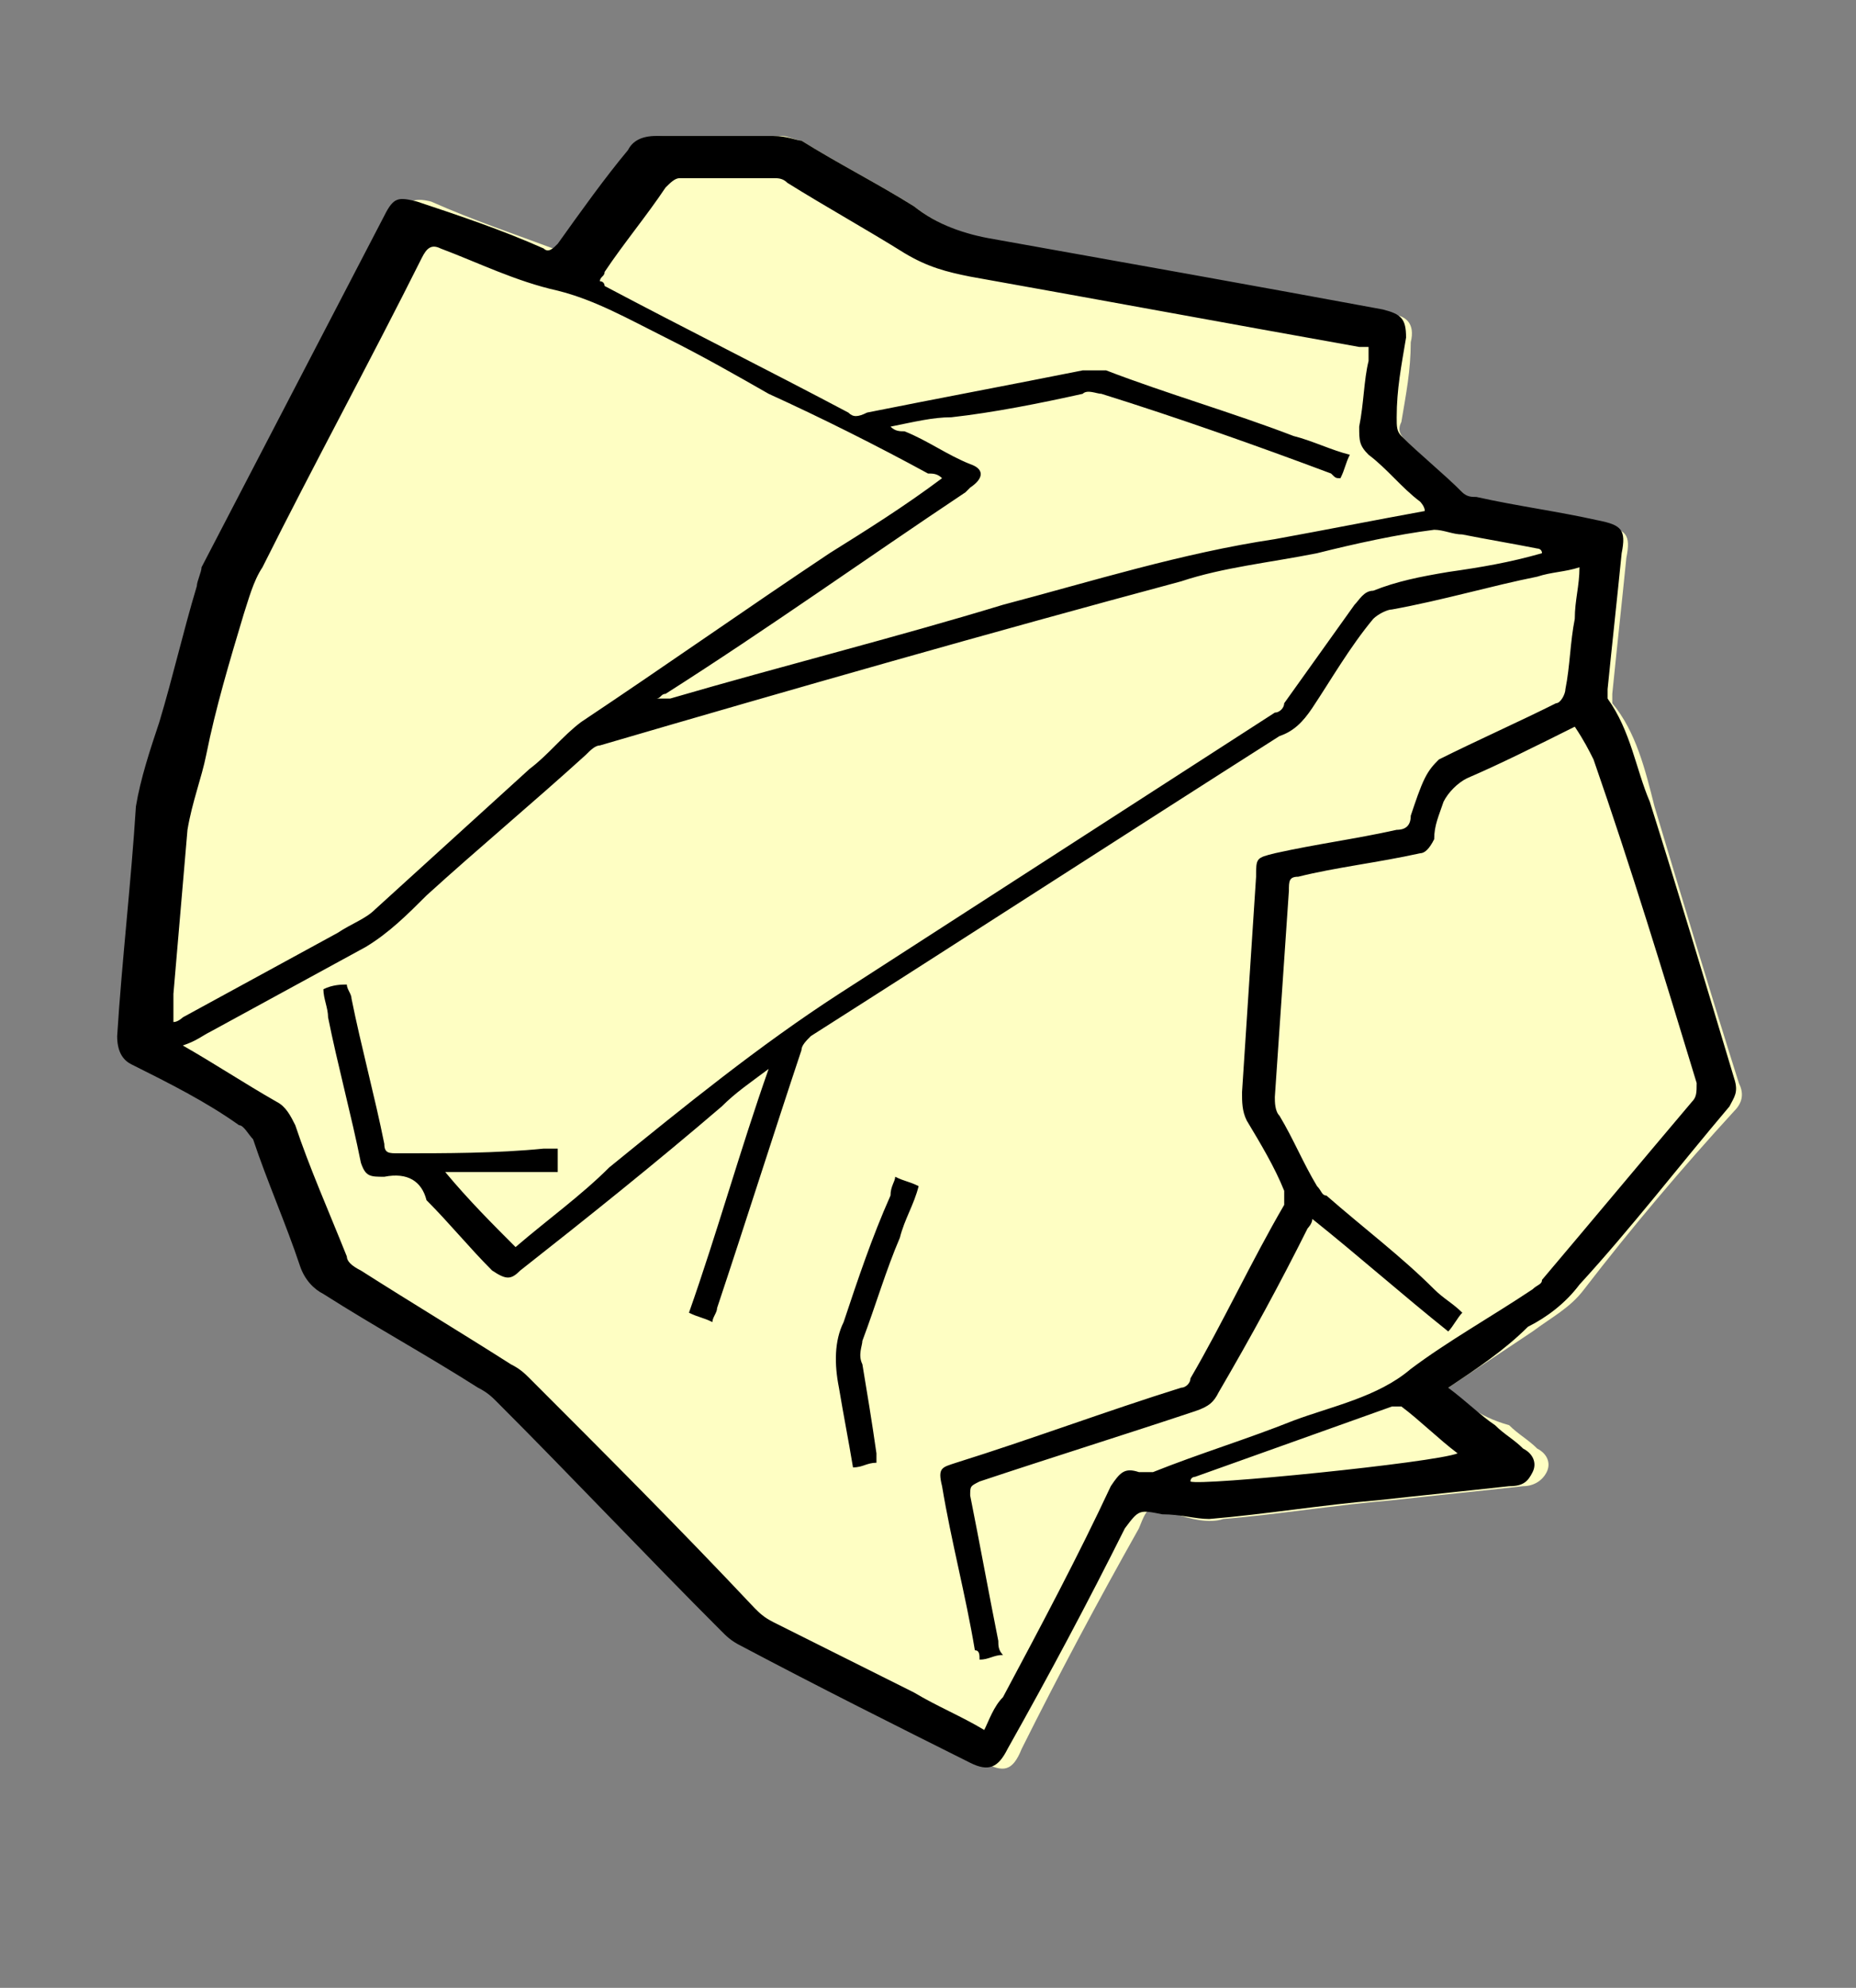 <?xml version="1.0" encoding="utf-8"?>
<!-- Generator: Adobe Illustrator 25.2.3, SVG Export Plug-In . SVG Version: 6.00 Build 0)  -->
<svg version="1.1" xmlns="http://www.w3.org/2000/svg" xmlns:xlink="http://www.w3.org/1999/xlink" x="0px" y="0px"
	 viewBox="0 0 39.6 42.4" style="enable-background:new 0 0 39.6 42.4;" xml:space="preserve">
<rect x="0" y="0" width="39.6" height="42.4" fill="#808080" stroke="none"/>
<style type="text/css">
	.st0{fill:#1F1FFF;}
	.st1{fill:#585957;stroke:#000000;stroke-width:0.5;stroke-miterlimit:10;}
	.st2{fill:#FF9A93;stroke:#000000;stroke-width:0.5;stroke-miterlimit:10;}
	.st3{fill:#F0F0F0;}
	.st4{fill:#ABBEBD;stroke:#000000;stroke-width:0.5;stroke-miterlimit:10;}
	.st5{fill:#FFFFFF;stroke:#000000;stroke-width:0.5;stroke-miterlimit:10;}
	.st6{fill:none;stroke:#000000;stroke-width:0.5;stroke-miterlimit:10;}
	.st7{fill:#F14564;}
	.st8{fill:#AFDCDC;stroke:#000000;stroke-width:0.5;stroke-miterlimit:10;}
	.st9{fill:#75C9DF;}
	.st10{opacity:0.23;fill:#585957;}
	.st11{fill:#8DCBC3;}
	.st12{fill:#AFDCDC;}
	.st13{fill:#F9EEDB;}
	.st14{opacity:0.44;}
	.st15{fill:none;stroke:#FF0000;stroke-miterlimit:10;}
	.st16{fill:#002CA4;}
	.st17{fill:#0050E3;}
	.st18{fill:#FFA8A7;}
	.st19{fill:#FFCFD0;}
	.st20{fill:#0050E3;stroke:#1B1464;stroke-miterlimit:10;}
	.st21{fill:#00BAA5;}
	.st22{fill:#C7EAD7;}
	.st23{fill:#FF3627;}
	.st24{fill:#D80000;}
	.st25{fill:#1B9787;}
	.st26{fill:#FEFD87;}
	.st27{fill:#002D82;}
	.st28{fill:#00106A;}
	.st29{fill:#E492B8;}
	.st30{fill:#22B573;stroke:#000000;stroke-width:0.5;stroke-miterlimit:10;}
	.st31{fill:#FFD900;}
	.st32{fill:#DAB312;stroke:#000000;stroke-width:0.5;stroke-miterlimit:10;}
	.st33{fill:#FF9A93;}
	.st34{fill:#FEFEC3;}
	.st35{fill:#FFBECA;}
	.st36{fill:#FFA5AE;}
	.st37{fill:#FFFFFF;}
	.st38{fill:#8FBC9C;}
	.st39{fill:none;stroke:#000000;stroke-width:0.25;stroke-miterlimit:10;}
	.st40{opacity:0.32;fill:#585957;}
	.st41{fill:none;stroke:#000000;stroke-width:2;stroke-miterlimit:10;}
	.st42{fill:#FEFEC3;stroke:#000000;stroke-width:0.5;stroke-miterlimit:10;}
	.st43{opacity:0.84;}
	.st44{fill:#FF1D25;}
	.st45{opacity:0.53;fill:#FF0000;stroke:#1F1FFF;stroke-miterlimit:10;}
	.st46{fill:#FCF6ED;stroke:#000000;stroke-miterlimit:10;}
	.st47{fill:#7F7F7F;stroke:#000000;stroke-miterlimit:10;}
	.st48{opacity:0.12;}
	.st49{fill:#008072;stroke:#000000;stroke-width:0.75;stroke-miterlimit:10;}
	.st50{fill:#FFE7A0;stroke:#000000;stroke-width:0.75;stroke-miterlimit:10;}
	.st51{fill:#FFA5AE;stroke:#000000;stroke-width:0.75;stroke-miterlimit:10;}
	.st52{fill:none;stroke:#000000;stroke-width:3;stroke-miterlimit:10;}
	.st53{fill:#FFA5AE;stroke:#000000;stroke-width:0.1;stroke-miterlimit:10;}
	.st54{fill:#FF0000;}
	.st55{fill:#ABBEBD;stroke:#000000;stroke-width:0.25;stroke-miterlimit:10;}
	.st56{opacity:0.6;fill:#FFFFFF;}
	.st57{fill:#FF4A3D;}
	.st58{fill:none;stroke:#000000;stroke-width:0.75;stroke-miterlimit:10;}
	.st59{fill:#FEF7EF;stroke:#000000;stroke-width:0.75;stroke-miterlimit:10;}
	.st60{fill:none;stroke:#000000;stroke-width:0.75;stroke-linecap:round;stroke-miterlimit:10;}
	.st61{fill:#FFFFFF;stroke:#000000;stroke-width:0.75;stroke-miterlimit:10;}
	.st62{fill:#DBDAD2;stroke:#000000;stroke-width:0.5;stroke-miterlimit:10;}
	.st63{fill:#FF4A3D;stroke:#000000;stroke-width:0.5;stroke-linecap:round;stroke-miterlimit:10;}
	.st64{fill:none;stroke:#000000;stroke-width:0.5;stroke-linecap:round;stroke-miterlimit:10;}
	.st65{fill:#F9EEDB;stroke:#000000;stroke-width:0.5;stroke-miterlimit:10;}
	.st66{fill:#7F7F7F;stroke:#000000;stroke-width:0.5;stroke-miterlimit:10;}
	.st67{fill:#7FDCD2;stroke:#000000;stroke-width:0.5;stroke-miterlimit:10;}
</style>
<g id="Ebene_2">
</g>
<g id="Ebene_1">
	<g id="ClevZe_2_">
		<g>
			<path class="st34" d="M30.9,29.6c0.6-0.4,1.2-0.8,1.8-1.2c0.4-0.3,0.8-0.5,1.1-0.9c1-1.3,2.1-2.6,3.2-3.8
				c0.2-0.2,0.2-0.4,0.1-0.6c-0.6-1.9-1.2-3.9-1.8-5.9c-0.2-0.8-0.4-1.6-0.9-2.2c0-0.1,0-0.2,0-0.2c0.1-1,0.2-1.9,0.3-2.9
				c0.1-0.5,0-0.6-0.5-0.7c-0.9-0.2-1.7-0.3-2.6-0.5c-0.1,0-0.2-0.1-0.3-0.1c-0.4-0.4-0.9-0.8-1.3-1.2c-0.1-0.1-0.2-0.2-0.1-0.4
				c0.1-0.6,0.2-1.1,0.2-1.7c0.1-0.4-0.1-0.6-0.5-0.6c-2.8-0.5-5.6-1-8.3-1.5C20.6,5,20,4.8,19.5,4.4c-0.8-0.5-1.6-0.9-2.4-1.4
				C17,3,16.8,2.9,16.7,2.9c-0.8,0-1.7,0-2.5,0c-0.3,0-0.4,0.1-0.6,0.3c-0.5,0.7-1,1.4-1.5,2c-0.1,0.1-0.2,0.1-0.3,0.1
				C11,5,10.1,4.7,9.2,4.3C8.8,4.2,8.7,4.3,8.5,4.6c-1.3,2.5-2.6,5-3.9,7.5c-0.1,0.1-0.1,0.2-0.1,0.4c-0.3,1-0.5,1.9-0.8,2.9
				c-0.2,0.6-0.4,1.2-0.5,1.8c-0.2,1.6-0.3,3.3-0.4,4.9c0,0.3,0.1,0.4,0.3,0.6c0.8,0.4,1.5,0.9,2.3,1.3c0.1,0.1,0.2,0.2,0.3,0.3
				c0.4,0.9,0.7,1.8,1,2.7c0.1,0.3,0.2,0.4,0.5,0.6c1.1,0.7,2.2,1.3,3.3,2c0.1,0.1,0.3,0.2,0.4,0.3c1.6,1.6,3.2,3.3,4.8,4.9
				c0.1,0.1,0.3,0.2,0.4,0.3c1.6,0.8,3.2,1.6,4.9,2.5c0.4,0.2,0.6,0.2,0.8-0.3c0.8-1.6,1.6-3.1,2.5-4.7c0.2-0.5,0.2-0.5,0.8-0.3
				c0.3,0.1,0.7,0.2,1,0.1c1.2-0.1,2.4-0.3,3.6-0.4c0.9-0.1,1.9-0.2,2.8-0.3c0.2,0,0.4-0.1,0.5-0.3c0.1-0.2,0-0.4-0.2-0.5
				c-0.2-0.2-0.4-0.3-0.6-0.5C31.5,30.2,31.2,29.9,30.9,29.6z"/>
			<path d="M30.9,29.6c0.4,0.3,0.7,0.6,1,0.8c0.2,0.2,0.4,0.3,0.6,0.5c0.2,0.1,0.3,0.3,0.2,0.5c-0.1,0.2-0.2,0.3-0.5,0.3
				c-0.9,0.1-1.9,0.2-2.8,0.3c-1.2,0.1-2.4,0.3-3.6,0.4c-0.3,0-0.6-0.1-1-0.1c-0.5-0.1-0.5-0.1-0.8,0.3c-0.8,1.6-1.6,3.1-2.5,4.7
				c-0.2,0.4-0.4,0.5-0.8,0.3c-1.6-0.8-3.2-1.6-4.9-2.5c-0.2-0.1-0.3-0.2-0.4-0.3c-1.6-1.6-3.2-3.3-4.8-4.9
				c-0.1-0.1-0.2-0.2-0.4-0.3c-1.1-0.7-2.2-1.3-3.3-2c-0.2-0.1-0.4-0.3-0.5-0.6c-0.3-0.9-0.7-1.8-1-2.7c-0.1-0.1-0.2-0.3-0.3-0.3
				c-0.7-0.5-1.5-0.9-2.3-1.3c-0.2-0.1-0.3-0.3-0.3-0.6c0.1-1.6,0.3-3.3,0.4-4.9c0.1-0.6,0.3-1.2,0.5-1.8c0.3-1,0.5-1.9,0.8-2.9
				c0-0.1,0.1-0.3,0.1-0.4c1.3-2.5,2.6-5,3.9-7.5c0.2-0.4,0.3-0.4,0.7-0.3c0.9,0.3,1.8,0.6,2.7,1c0.1,0.1,0.2,0,0.3-0.1
				c0.5-0.7,1-1.4,1.5-2c0.1-0.2,0.3-0.3,0.6-0.3c0.8,0,1.7,0,2.5,0C16.8,2.9,17,3,17.1,3c0.8,0.5,1.6,0.9,2.4,1.4
				C20,4.8,20.6,5,21.2,5.1c2.8,0.5,5.6,1,8.3,1.5c0.4,0.1,0.5,0.2,0.5,0.6c-0.1,0.6-0.2,1.1-0.2,1.7c0,0.2,0,0.3,0.1,0.4
				c0.4,0.4,0.9,0.8,1.3,1.2c0.1,0.1,0.2,0.1,0.3,0.1c0.9,0.2,1.7,0.3,2.6,0.5c0.5,0.1,0.6,0.2,0.5,0.7c-0.1,1-0.2,1.9-0.3,2.9
				c0,0.1,0,0.2,0,0.2c0.5,0.7,0.6,1.5,0.9,2.2c0.6,1.9,1.2,3.9,1.8,5.9c0.1,0.3,0,0.4-0.1,0.6c-1.1,1.3-2.1,2.6-3.2,3.8
				c-0.3,0.4-0.7,0.7-1.1,0.9C32.1,28.8,31.5,29.2,30.9,29.6z M32.9,11.8C32.9,11.8,32.9,11.8,32.9,11.8c0-0.1-0.1-0.1-0.1-0.1
				c-0.5-0.1-1.1-0.2-1.6-0.3c-0.2,0-0.4-0.1-0.6-0.1c-0.8,0.1-1.7,0.3-2.5,0.5c-1,0.2-2,0.3-2.9,0.6c-4.1,1.1-8.3,2.3-12.4,3.5
				c-0.1,0-0.2,0.1-0.3,0.2c-1.1,1-2.3,2-3.4,3c-0.4,0.4-0.8,0.8-1.3,1.1c-1.1,0.6-2.2,1.2-3.3,1.8c-0.2,0.1-0.3,0.2-0.6,0.3
				c0.7,0.4,1.3,0.8,2,1.2c0.2,0.1,0.3,0.3,0.4,0.5c0.3,0.9,0.7,1.8,1.1,2.8c0,0.1,0.1,0.2,0.3,0.3c1.1,0.7,2.1,1.3,3.2,2
				c0.2,0.1,0.3,0.2,0.4,0.3c1.6,1.6,3.2,3.2,4.8,4.9c0.1,0.1,0.2,0.2,0.4,0.3c1,0.5,2,1,3,1.5c0.5,0.3,1,0.5,1.5,0.8
				c0.1-0.2,0.2-0.5,0.4-0.7c0.8-1.5,1.6-3,2.3-4.5c0.2-0.3,0.3-0.4,0.6-0.3c0.1,0,0.2,0,0.3,0c1-0.4,2-0.7,3-1.1
				c0.8-0.3,1.8-0.5,2.5-1.1c0.8-0.6,1.7-1.1,2.6-1.7c0.1-0.1,0.2-0.1,0.2-0.2c1.1-1.3,2.1-2.5,3.2-3.8c0.1-0.1,0.1-0.2,0.1-0.4
				c-0.7-2.3-1.4-4.6-2.2-6.9c-0.1-0.2-0.2-0.4-0.4-0.7c-0.8,0.4-1.6,0.8-2.3,1.1c-0.2,0.1-0.4,0.3-0.5,0.5
				c-0.1,0.3-0.2,0.5-0.2,0.8c-0.1,0.2-0.2,0.3-0.3,0.3c-0.9,0.2-1.8,0.3-2.6,0.5c-0.2,0-0.2,0.1-0.2,0.3c-0.1,1.5-0.2,2.9-0.3,4.4
				c0,0.1,0,0.3,0.1,0.4c0.3,0.5,0.5,1,0.8,1.5c0.1,0.1,0.1,0.2,0.2,0.2c0.8,0.7,1.6,1.3,2.3,2c0.2,0.2,0.4,0.3,0.6,0.5
				c-0.1,0.1-0.2,0.3-0.3,0.4c-1-0.8-1.9-1.6-2.9-2.4c0,0.1-0.1,0.2-0.1,0.2c-0.6,1.2-1.2,2.3-1.9,3.5c-0.1,0.2-0.2,0.3-0.5,0.4
				c-1.5,0.5-3.1,1-4.6,1.5c-0.2,0.1-0.2,0.1-0.2,0.3c0.2,1,0.4,2.1,0.6,3.1c0,0.1,0,0.2,0.1,0.3c-0.2,0-0.3,0.1-0.5,0.1
				c0-0.1,0-0.2-0.1-0.2c-0.2-1.2-0.5-2.3-0.7-3.5c-0.1-0.4,0-0.4,0.3-0.5c1.6-0.5,3.2-1.1,4.8-1.6c0.1,0,0.2-0.1,0.2-0.2
				c0.7-1.2,1.3-2.5,2-3.7c0-0.1,0-0.2,0-0.3c-0.2-0.5-0.5-1-0.8-1.5c-0.1-0.2-0.1-0.4-0.1-0.6c0.1-1.5,0.2-3.1,0.3-4.6
				c0-0.4,0-0.4,0.4-0.5c0.9-0.2,1.7-0.3,2.6-0.5c0.2,0,0.3-0.1,0.3-0.3c0.1-0.3,0.2-0.6,0.3-0.8c0.1-0.2,0.2-0.3,0.3-0.4
				c0.8-0.4,1.7-0.8,2.5-1.2c0.1,0,0.2-0.2,0.2-0.3c0.1-0.5,0.1-1,0.2-1.5c0-0.4,0.1-0.7,0.1-1.1c-0.3,0.1-0.6,0.1-0.9,0.2
				c-1,0.2-2,0.5-3.1,0.7c-0.1,0-0.3,0.1-0.4,0.2c-0.5,0.6-0.9,1.3-1.3,1.9c-0.2,0.3-0.4,0.5-0.7,0.6c-3.3,2.1-6.7,4.3-10,6.4
				c-0.1,0.1-0.2,0.2-0.2,0.3c-0.6,1.8-1.2,3.7-1.8,5.5c0,0.1-0.1,0.2-0.1,0.3c-0.2-0.1-0.3-0.1-0.5-0.2c0.6-1.7,1.1-3.5,1.7-5.2
				c-0.4,0.3-0.7,0.5-1,0.8c-1.4,1.2-2.9,2.4-4.3,3.5c-0.2,0.2-0.3,0.2-0.6,0c-0.5-0.5-0.9-1-1.4-1.5C9,25.2,8.7,25,8.2,25.1
				c-0.3,0-0.4,0-0.5-0.3c-0.2-1-0.5-2.1-0.7-3.1c0-0.2-0.1-0.4-0.1-0.6C7.1,21,7.3,21,7.4,21c0,0.1,0.1,0.2,0.1,0.3
				c0.2,1,0.5,2.1,0.7,3.1c0,0.2,0.1,0.2,0.3,0.2c1,0,2.1,0,3.1-0.1c0.1,0,0.2,0,0.3,0c0,0.2,0,0.3,0,0.5c-0.8,0-1.5,0-2.4,0
				c0.5,0.6,1,1.1,1.5,1.6c0.7-0.6,1.4-1.1,2-1.7c1.6-1.3,3.2-2.6,4.9-3.7c3.1-2,6.2-4,9.3-6c0.1,0,0.2-0.1,0.2-0.2
				c0.5-0.7,1-1.4,1.5-2.1c0.1-0.1,0.2-0.3,0.4-0.3c0.5-0.2,1-0.3,1.6-0.4C31.6,12.1,32.2,12,32.9,11.8z M20.1,10.2
				c-0.1-0.1-0.2-0.1-0.3-0.1c-1.1-0.6-2.3-1.2-3.4-1.7C15.7,8,15,7.6,14.2,7.2c-0.8-0.4-1.5-0.8-2.3-1C11,6,10.2,5.6,9.4,5.3
				C9.2,5.2,9.1,5.3,9,5.5c-1.1,2.2-2.3,4.4-3.4,6.6c-0.2,0.3-0.3,0.7-0.4,1c-0.3,1-0.6,2-0.8,3c-0.1,0.5-0.3,1-0.4,1.6
				c-0.1,1.2-0.2,2.3-0.3,3.5c0,0.2,0,0.4,0,0.6c0.1,0,0.2-0.1,0.2-0.1c1.1-0.6,2.2-1.2,3.3-1.8c0.3-0.2,0.6-0.3,0.8-0.5
				c1.1-1,2.2-2,3.3-3c0.4-0.3,0.7-0.7,1.1-1c1.8-1.2,3.5-2.4,5.3-3.6C18.5,11.3,19.3,10.8,20.1,10.2z M30.4,10.9
				C30.4,10.9,30.4,10.9,30.4,10.9c0-0.1-0.1-0.2-0.1-0.2c-0.4-0.3-0.7-0.7-1.1-1c-0.2-0.2-0.2-0.3-0.2-0.6c0.1-0.5,0.1-1,0.2-1.4
				c0-0.1,0-0.2,0-0.3c-0.1,0-0.1,0-0.2,0c-2.8-0.5-5.5-1-8.3-1.5c-0.5-0.1-0.9-0.2-1.4-0.5c-0.8-0.5-1.7-1-2.5-1.5
				c-0.1-0.1-0.2-0.1-0.3-0.1c-0.7,0-1.4,0-2,0c-0.1,0-0.2,0.1-0.3,0.2c-0.4,0.6-0.9,1.2-1.3,1.8c0,0.1-0.1,0.1-0.1,0.2
				c0.1,0,0.1,0.1,0.1,0.1c1.7,0.9,3.5,1.8,5.2,2.7c0.1,0.1,0.2,0.1,0.4,0c1.5-0.3,3.1-0.6,4.6-0.9c0.2,0,0.4,0,0.5,0
				c1.3,0.5,2.7,0.9,4,1.4c0.4,0.1,0.8,0.3,1.2,0.4c-0.1,0.2-0.1,0.3-0.2,0.5c-0.1,0-0.1,0-0.2-0.1c-1.6-0.6-3.3-1.2-4.9-1.7
				c-0.1,0-0.3-0.1-0.4,0c-0.9,0.2-1.9,0.4-2.8,0.5C19.9,8.9,19.5,9,19,9.1c0.1,0.1,0.2,0.1,0.3,0.1c0.5,0.2,0.9,0.5,1.4,0.7
				c0.3,0.1,0.3,0.3,0,0.5c0,0-0.1,0.1-0.1,0.1c-2.1,1.4-4.2,2.9-6.4,4.3c-0.1,0-0.1,0.1-0.2,0.1c0.1,0,0.2,0,0.3,0
				c2.4-0.7,4.8-1.3,7.1-2c1.9-0.5,3.8-1.1,5.8-1.4C28.3,11.3,29.3,11.1,30.4,10.9z M31.1,31c-0.4-0.3-0.8-0.7-1.2-1
				c0,0-0.2,0-0.2,0c-1.4,0.5-2.8,1-4.2,1.5c0,0-0.1,0-0.1,0.1C25.6,31.7,30.6,31.2,31.1,31z"/>
			<path d="M19.1,25.1c0.2,0.1,0.3,0.1,0.5,0.2c-0.1,0.4-0.3,0.7-0.4,1.1c-0.3,0.7-0.5,1.4-0.8,2.2c0,0.1-0.1,0.3,0,0.5
				c0.1,0.6,0.2,1.2,0.3,1.9c0,0.1,0,0.1,0,0.2c-0.2,0-0.3,0.1-0.5,0.1c-0.1-0.6-0.2-1.1-0.3-1.7c-0.1-0.5-0.1-1,0.1-1.4
				c0.3-0.9,0.6-1.8,1-2.7C19,25.3,19.1,25.2,19.1,25.1z"/>
		</g>
	</g>
</g>
</svg>
